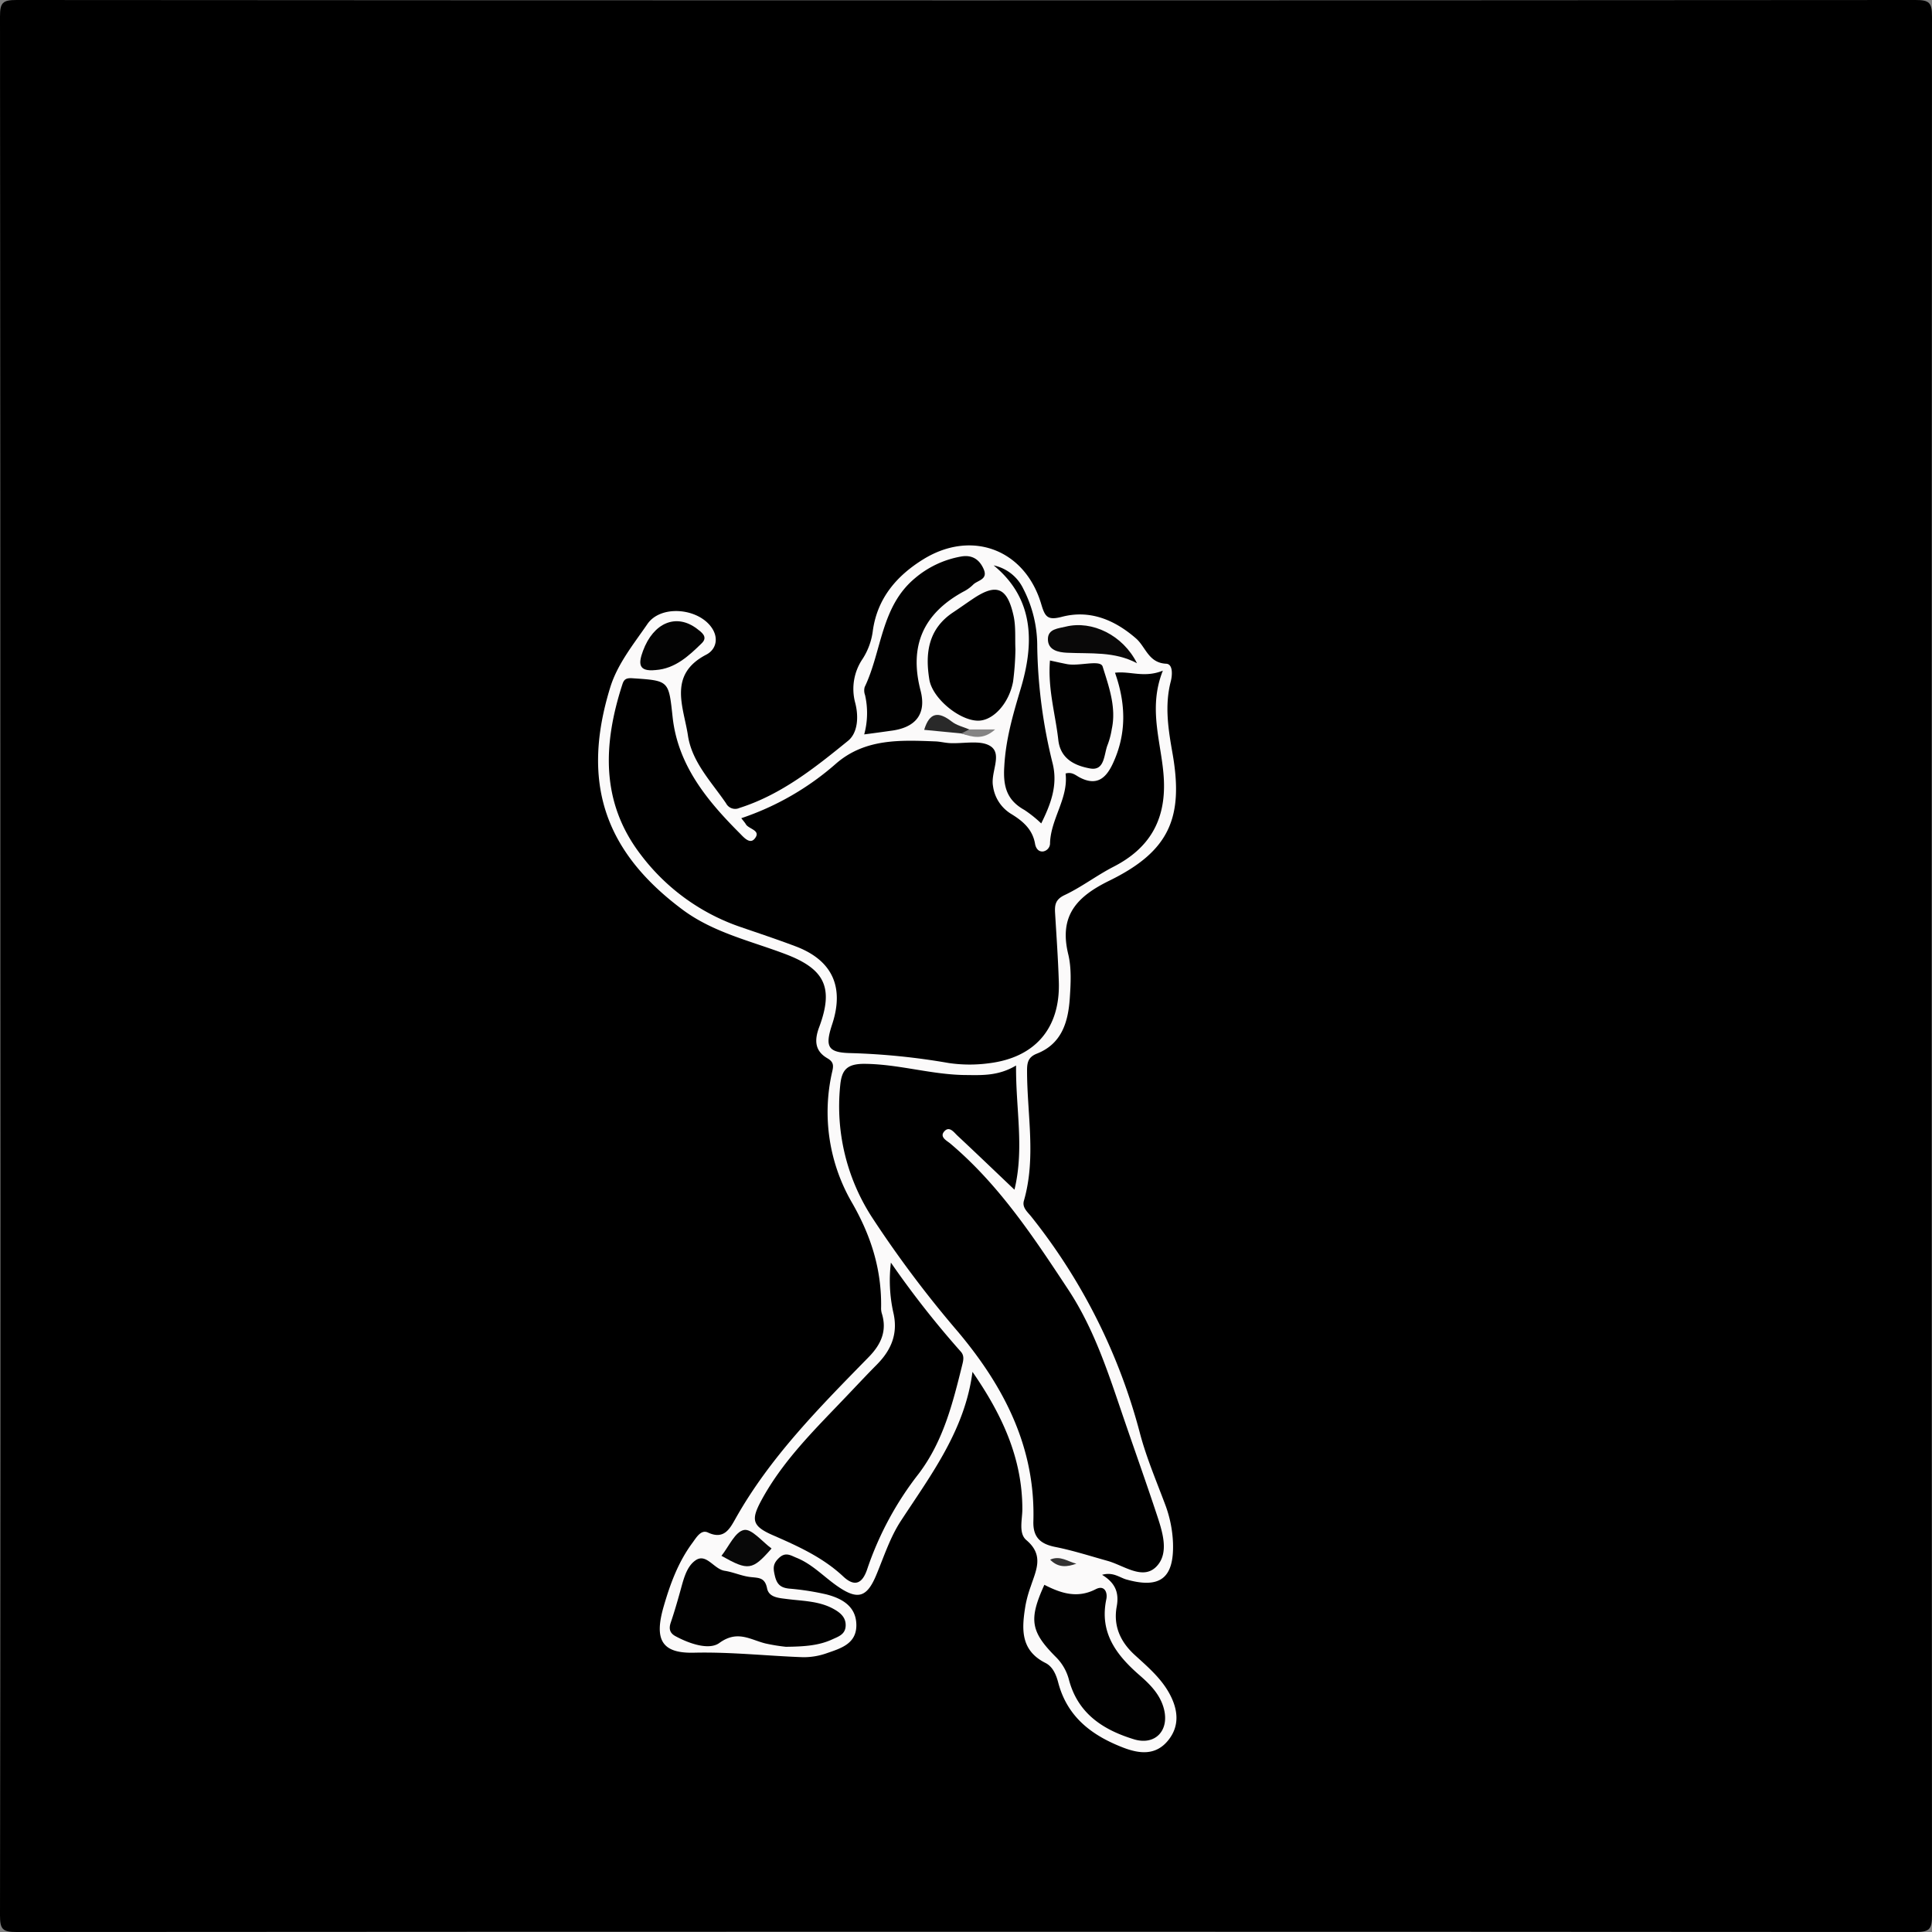 <svg id="Layer_1" data-name="Layer 1" xmlns="http://www.w3.org/2000/svg" viewBox="0 0 480 480"><rect x="0" y="0" width="480" height="480" fill="#808080" stroke="none"/><defs><style>.cls-1{fill:#fbfafa;}.cls-2{fill:#010101;}.cls-3{fill:#020202;}.cls-4{fill:#030303;}.cls-5{fill:#090808;}.cls-6{fill:#080808;}.cls-7{fill:#292929;}.cls-8{fill:#858484;}.cls-9{fill:#333232;}</style></defs><path d="M.1,240Q.1,122,0,4.09C0,.67.67,0,4.09,0Q240,.17,475.91,0c3.42,0,4.09.67,4.09,4.09q-.17,235.91,0,471.82c0,3.42-.67,4.09-4.09,4.09Q240,479.84,4.09,480C.67,480,0,479.33,0,475.91Q.18,357.95.1,240Z"/><path class="cls-1" d="M273.81,391.26c3.29,2,4.26,4.44,3.64,7.85-.88,4.76.83,8.73,4.46,12.05,3.18,2.91,6.53,5.74,8.64,9.62s2.65,8-.38,11.68-7,3.29-11,1.77c-7.83-3-14-7.6-16.26-16.21-.51-1.95-1.37-4-3.22-4.89-6.29-3.2-5.83-8.62-4.92-14.21a30,30,0,0,1,1.32-4.8c1.32-4,3.36-7.73-1.09-11.48-2-1.7-1-5.08-1-7.71,0-12.79-5.16-23.65-12.39-34.1-1.87,14.45-10.25,25.51-17.77,37-2.66,4.06-4.15,8.69-6,13.16-2.43,6-4.74,6.7-10.12,2.86-3.24-2.31-6-5.27-9.8-6.81-1.51-.61-2.77-1.55-4.44.08-1.41,1.37-1.43,2.39-1,4.24.49,2.22,1.4,3.08,3.52,3.32a64.82,64.82,0,0,1,9.34,1.45c3.84,1,7.38,2.94,7.42,7.6s-3.86,5.8-7.34,7a17.19,17.19,0,0,1-5.87,1c-9.05-.32-18-1.34-27.17-1.12-8.22.2-9.82-3.5-7.48-11.53,1.63-5.62,3.63-11.05,7.16-15.8,1-1.37,2.12-3.33,3.83-2.53,4,1.88,5.45-1,6.8-3.37,8.66-15.44,21-27.8,33.22-40.31,3-3.09,4.53-6.48,3.16-10.8a4.58,4.58,0,0,1-.16-1.48c.13-9.3-2.42-17.55-7.13-25.81a44.78,44.78,0,0,1-5-32.83c.35-1.5.28-2.35-1.21-3.22-3.14-1.82-3.28-4.46-2.05-7.74,3.65-9.78,1.41-14.42-8.31-18.12-8.67-3.3-17.87-5.33-25.54-11-19.55-14.53-25.32-31.73-18.07-55.26,1.81-5.88,5.82-10.78,9.25-15.78,3.27-4.75,12.29-4,15.79.67,2.06,2.74,1.29,5.67-1.16,6.94-9.64,5-5.61,13.06-4.56,20.12,1,6.58,5.81,11.47,9.46,16.81a2.55,2.55,0,0,0,3.34,1.16c10.41-3.31,18.76-10,27-16.7,2.42-2,2.64-6,1.76-9.39a13.28,13.28,0,0,1,1.87-11,16.74,16.74,0,0,0,2.51-7c1.14-8.09,6-13.66,12.57-17.71,12.05-7.41,25.24-2.39,29.26,11.15.94,3.18,1.57,4.1,5.16,3.16,6.95-1.81,13.09.77,18.38,5.37,2.44,2.12,3.09,6.08,7.5,6.29,1.73.08,1.54,2.84,1.15,4.37-1.56,6-.64,11.84.41,17.79,2.86,16.17-.83,24.45-15.63,31.72-8.2,4-12.58,8.75-10.26,18.29.84,3.48.63,7.31.38,11-.4,5.85-2,11.29-8.19,13.71-2.19.87-2.43,2.28-2.42,4.27,0,10.77,2.3,21.59-.79,32.29-.48,1.67.92,2.78,1.83,3.92a145.51,145.51,0,0,1,27.05,54c1.58,5.92,4,11.61,6.17,17.39a30.44,30.44,0,0,1,2,9.73c.27,8.78-3.25,11.42-11.73,9C278,391.83,276.45,390.51,273.81,391.26Z"/><path d="M184.17,203.28a68.69,68.69,0,0,0,23.59-13.61c7.23-6.24,16-5.8,24.67-5.47,1.16.05,2.31.35,3.47.42,3.49.2,7.79-.86,10.25.81,2.92,2-.07,6.47.56,9.87a9.58,9.58,0,0,0,4.45,6.88c2.94,1.79,5.39,3.85,6,7.49.18,1,.79,2,2,1.87a2.06,2.06,0,0,0,1.72-2.13c.22-6.06,4.6-11.1,3.86-17.23,1.6-.47,2.53.46,3.46.95,4.2,2.22,6.54.31,8.27-3.4,3.42-7.32,3.32-14.77.55-22.59,3.82-.46,7.23,1.36,11.89-.52-3.9,9.77-.1,18.45.26,27.33.41,10-3.71,16.87-12.5,21.38-4.14,2.12-7.87,5-12.07,7-2.45,1.12-2.59,2.55-2.46,4.63.34,5.65.74,11.3.92,16.95.38,11.53-5.88,18.87-17.43,20.26a35.65,35.65,0,0,1-9.95-.07,169,169,0,0,0-24.3-2.46c-5.78-.11-6.46-1.61-4.63-7.16,3.08-9.32,0-16-9.23-19.42-4.51-1.7-9.09-3.22-13.65-4.79a52.15,52.15,0,0,1-24.69-17.95c-10-13.05-9.34-27.51-4.55-42.29.4-1.26.94-1.62,2.49-1.52,9.18.61,9,.55,10,9.74,1.34,11.94,8.57,20.66,16.65,28.76.92.92,2.48,2.83,3.69,1.4,1.75-2.07-1.27-2.38-2.1-3.54C185.13,204.45,184.8,204.08,184.17,203.28Z"/><path d="M252.44,264.72c-.11,10.77,2.09,20.53-.4,30.86-4.92-4.68-9.5-9.08-14.15-13.42-.88-.82-2-2.49-3.27-1.09s.59,2.32,1.43,3c12.13,10.22,20.71,23.23,29.34,36.31,6.73,10.2,10.22,21.58,14.1,32.88,2.59,7.55,5.27,15.07,7.78,22.64,1.48,4.46,3.37,9.93,0,13.34s-8.06-.32-12.11-1.45c-4.32-1.2-8.61-2.59-13-3.46-3.71-.74-5.54-2.43-5.42-6.36.54-18.37-7.28-33.46-18.72-47.08a275.72,275.72,0,0,1-21.28-28.31,50.68,50.68,0,0,1-8-32.83c.36-3.87,1.58-5.48,6.13-5.44,8.57.08,16.77,2.76,25.28,2.78C244.14,267.14,248.13,267.29,252.44,264.72Z"/><path d="M221.34,313.69a231.05,231.05,0,0,0,17.35,22.1c.91,1,.68,2.09.39,3.26-2.36,9.53-4.7,19-10.83,27.09a80,80,0,0,0-12.75,23.58c-1.18,3.64-3.07,4.7-6,1.95-5.09-4.76-11.25-7.53-17.52-10.27-5.21-2.28-5.38-3.89-2.81-8.66,5.56-10.26,13.89-18.19,21.77-26.51,2.29-2.41,4.57-4.84,6.91-7.2,3.64-3.67,5.35-7.79,4.06-13.09A36.84,36.84,0,0,1,221.34,313.69Z"/><path class="cls-2" d="M259.47,393.74c4.09,2.1,8.17,3.46,12.75,1.1,2.2-1.14,3,.81,2.64,2.49-1.75,8.36,2.54,13.91,8.33,18.94,2.62,2.28,5.1,4.79,6,8.37,1.34,5.35-2.23,9.08-7.47,7.48-7.62-2.33-13.87-6.34-16.12-14.7a12.26,12.26,0,0,0-3.12-5.59C256,405.38,255.55,402.39,259.47,393.74Z"/><path class="cls-2" d="M195.25,409.14a45.1,45.1,0,0,1-5.09-.83c-3.79-.94-6.95-3.39-11.45-.11-2.54,1.84-7.42.19-10.9-1.7-1.4-.76-1.68-1.84-1.17-3.35.85-2.51,1.6-5.06,2.31-7.62.82-2.9,1.52-6.29,3.89-7.89,2.66-1.81,4.52,2.21,7.2,2.62,2.11.32,4.13,1.26,6.24,1.53s3.74,0,4.3,2.84c.46,2.26,2.91,2.38,4.91,2.64,3.94.51,8,.47,11.61,2.47,1.68.93,3.1,2.1,3,4.22s-1.8,2.64-3.3,3.33C203.53,408.8,200.06,409.09,195.25,409.14Z"/><path d="M252.28,161.32a69.53,69.53,0,0,1-.58,8c-1,5.44-4.93,9.69-8.62,9.73-4.6.05-11.42-5.49-12.19-10.23-1.08-6.59-.24-12.62,5.94-16.7,1.66-1.1,3.27-2.26,4.92-3.36,5.79-3.89,8.49-2.86,10.06,4.21C252.41,155.66,252.15,158.56,252.28,161.32Z"/><path class="cls-2" d="M214.71,182.46a20.17,20.17,0,0,0,.21-9.77,3.24,3.24,0,0,1-.09-2c4.28-8.93,4-19.93,12.45-27a24.13,24.13,0,0,1,11.54-5.43c2.64-.46,4.49.68,5.56,3.12,1.18,2.67-1.56,2.76-2.64,3.91a9.56,9.56,0,0,1-2.42,1.72c-9.91,5.44-13.5,13.42-10.61,24.56,1.54,5.92-1.31,9.26-7.46,10C219.29,181.85,217.35,182.12,214.71,182.46Z"/><path class="cls-3" d="M258.69,204.58a30.08,30.08,0,0,0-4.18-3.35c-4.37-2.43-5.32-5.84-5-10.79.36-6.7,2.1-12.68,4-19.07,3.23-10.62,3.94-22.25-6.64-30.9a10.6,10.6,0,0,1,7.37,5.82,31,31,0,0,1,3.46,14.4,127.75,127.75,0,0,0,3.85,29.08C262.85,195.2,261,199.9,258.69,204.58Z"/><path class="cls-2" d="M260.86,164.1c1.63.35,2.9.64,4.19.89,3.07.61,8.34-1.19,8.9.62,1.51,4.89,3.44,10.09,2.27,15.51a19.78,19.78,0,0,1-1,3.84c-1,2.37-.65,6.67-4.45,5.95-3.51-.65-7.32-2.23-7.84-7.11C262.21,177.4,260.29,171.13,260.86,164.1Z"/><path class="cls-4" d="M162.91,166.47c-4.43.47-4.29-1.7-3.16-4.76,2.59-7,8.25-9.41,13.41-5.5,1.14.87,2.8,2,1.21,3.58C171.09,163,167.72,166.12,162.91,166.47Z"/><path class="cls-5" d="M282.48,164.78c-5.6-3-11.56-2.32-17.42-2.61-2.07-.1-4.72-.6-4.71-3.38,0-2.57,2.61-2.65,4.46-3.11C271.34,154.08,279,157.8,282.48,164.78Z"/><path class="cls-6" d="M179.24,386.54c1.84-2.3,3.39-6,5.6-6.42,1.89-.39,4.54,2.92,6.85,4.6C186.92,390.17,185.93,390.32,179.24,386.54Z"/><path class="cls-7" d="M238.86,182.22l-9.25-.89c1.35-4.46,3.6-4.56,6.78-2.11,1.25,1,2.93,1.37,4.42,2C240.88,183,239.78,182.44,238.86,182.22Z"/><path class="cls-8" d="M238.86,182.22l1.95-1h6.43C244.28,183.92,241.58,183.14,238.86,182.22Z"/><path class="cls-9" d="M267.42,388.49c-2.22.81-4.45,1.12-6.52-1C263.44,386.37,265.32,388,267.42,388.49Z"/></svg>